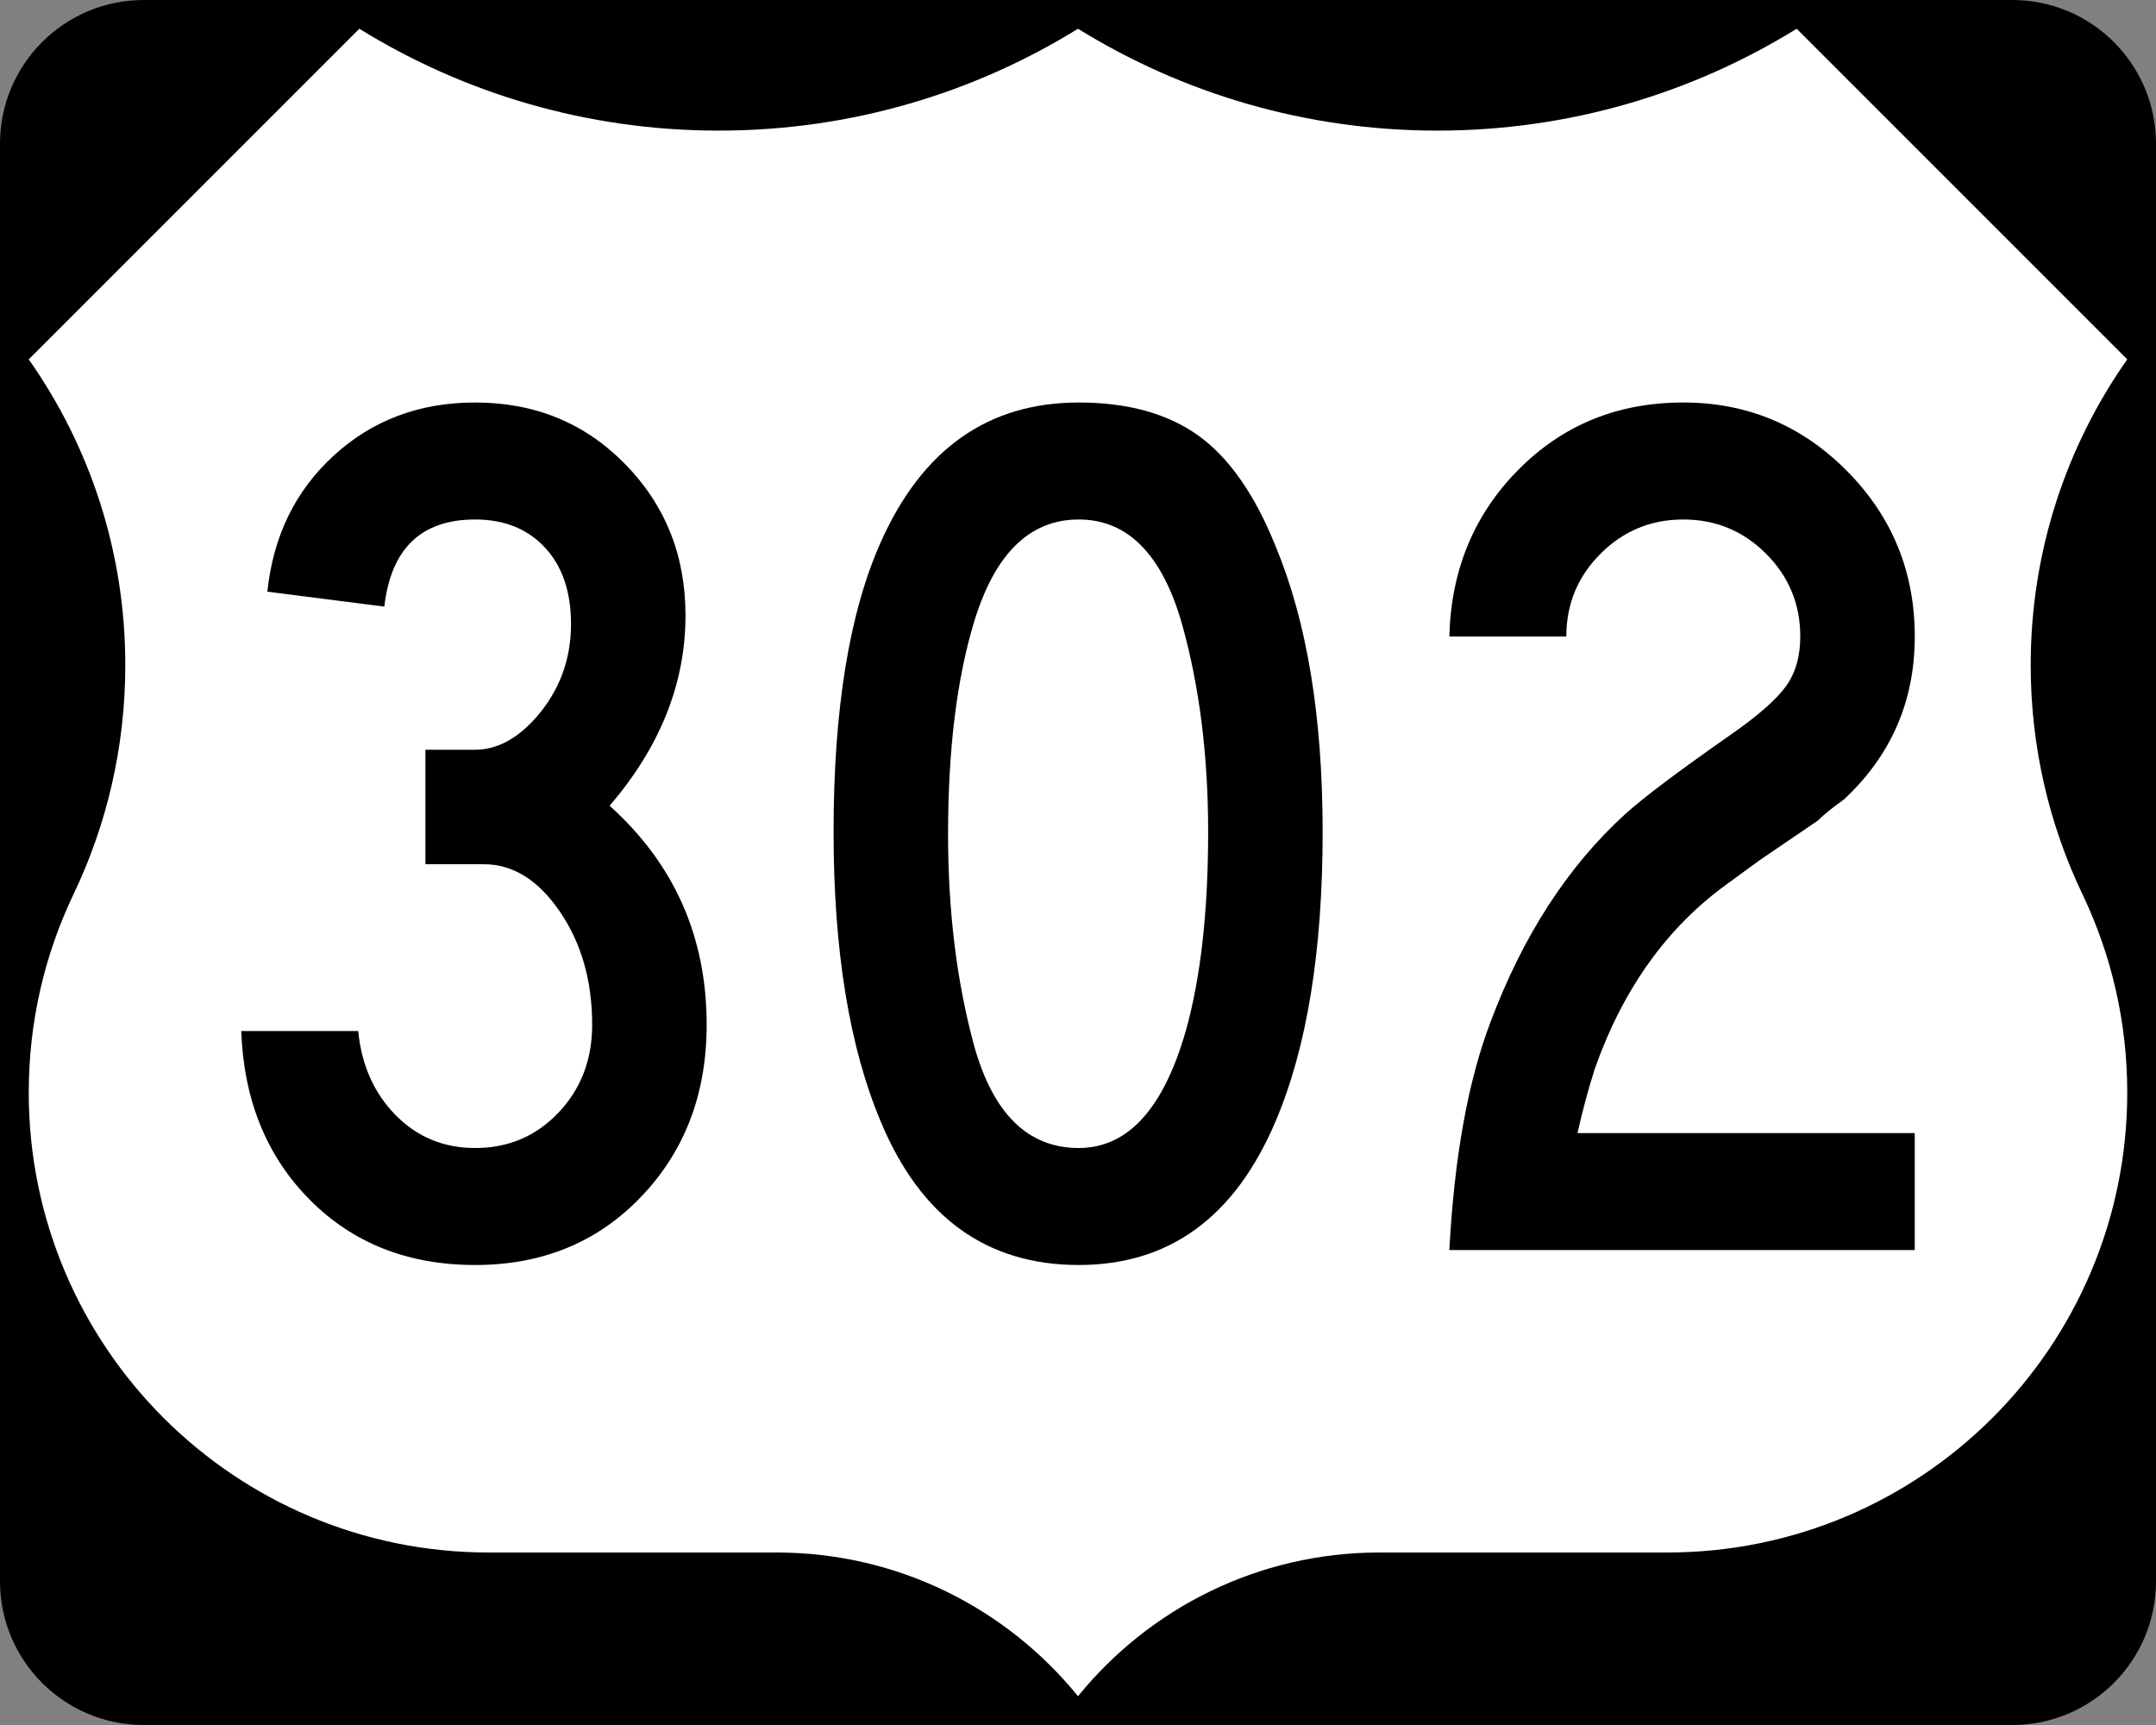 <?xml version="1.0" encoding="utf-8"?>
<!-- Generator: Adobe Illustrator 12.0.0, SVG Export Plug-In . SVG Version: 6.00 Build 51448)  -->
<!DOCTYPE svg PUBLIC "-//W3C//DTD SVG 1.1//EN" "http://www.w3.org/Graphics/SVG/1.1/DTD/svg11.dtd">
<svg  version="1.1" id="Layer_1" xmlns="http://www.w3.org/2000/svg" xmlns:xlink="http://www.w3.org/1999/xlink" width="750" height="600" viewBox="0 0 750 600"
	 overflow="visible" enable-background="new 0 0 750 600" xml:space="preserve">
<rect x="0" y="0" width="750" height="600" fill="#808080" stroke="none"/>
<g>
	<g>
		<path d="M0,50C0,22.386,22.385,0,50,0h650c27.614,0,50,22.386,50,50v500c0,27.615-22.386,50-50,50H50
			c-27.615,0-50-22.385-50-50V50L0,50z"/>
		<path d="M375,300"/>
	</g>
	<path fill-rule="evenodd" clip-rule="evenodd" fill="#FFFFFF" d="M375,10.002
		c-36.328,22.464-79.149,35.429-125,35.429C204.149,45.431,161.327,32.464,125,10
		L10,125c21.163,30.081,33.588,66.752,33.588,106.328
		c0,28.56-6.472,55.608-18.029,79.758C15.585,331.955,10,355.326,10,380
		c0,88.367,71.633,160,160,160h100.116C312.458,540,350.249,559.494,375,589.998
		C399.751,559.494,437.541,540,479.885,540H580c88.367,0,160-71.633,160-160
		c0-24.674-5.584-48.045-15.561-68.914c-11.557-24.15-18.027-51.198-18.027-79.758
		C706.412,191.752,718.837,155.081,740,125L625,10c-36.328,22.464-79.15,35.431-125,35.431
		C454.149,45.431,411.327,32.466,375,10.002z"/>
</g>
<g>
	<path fill-rule="evenodd" clip-rule="evenodd" d="M245.824,356.451
		c0,23.953-7.576,43.867-22.728,59.74S188.681,440,165.304,440
		c-23.377,0-42.569-7.575-57.576-22.727c-15.007-15.152-22.943-34.705-23.809-58.658
		h40.692c1.154,11.832,5.484,21.572,12.987,29.221s16.739,11.472,27.706,11.472
		c11.544,0,21.212-4.112,29.004-12.337c7.792-8.226,11.688-18.398,11.688-30.52
		c0-15.297-3.751-28.428-11.255-39.395c-7.503-10.967-16.306-16.45-26.407-16.45
		h-20.346v-39.827h17.316c7.503,0,14.574-3.752,21.212-11.256
		c8.081-9.234,12.121-20.057,12.121-32.467c0-11.256-3.03-20.13-9.091-26.624
		c-6.06-6.493-14.141-9.74-24.242-9.74c-18.759,0-29.293,10.101-31.602,30.303
		l-40.692-5.195c2.02-19.336,9.74-35.137,23.16-47.402
		c13.42-12.265,29.798-18.398,49.134-18.398c20.779,0,38.167,7.142,52.165,21.428
		c13.997,14.286,20.996,31.818,20.996,52.598c0,23.665-8.802,45.743-26.407,66.234
		C234.568,300.462,245.824,325.859,245.824,356.451z"/>
	<path fill-rule="evenodd" clip-rule="evenodd" d="M460.104,289.351
		c0,41.558-5.483,75.18-16.45,100.866C429.512,423.406,406.713,440,375.255,440
		c-32.035,0-54.979-16.594-68.831-49.783c-10.967-25.975-16.45-59.596-16.45-100.866
		c0-42.713,5.483-76.335,16.45-100.866c14.43-32.323,37.374-48.484,68.831-48.484
		c17.027,0,30.88,3.824,41.559,11.471c10.679,7.648,19.624,20.419,26.84,38.312
		C454.62,216.046,460.104,249.236,460.104,289.351z M420.276,289.351
		c0-26.551-3.03-50.649-9.091-72.294c-6.926-24.243-18.903-36.364-35.931-36.364
		s-29.148,11.833-36.364,35.498c-6.061,19.913-9.091,44.589-9.091,74.026
		c0,26.84,3.03,51.371,9.091,73.594c6.638,23.664,18.759,35.497,36.364,35.497
		c17.027,0,29.438-13.563,37.229-40.692C417.68,340.145,420.276,317.057,420.276,289.351
		z"/>
	<path fill-rule="evenodd" clip-rule="evenodd" d="M666.081,434.806H504.176
		c1.732-32.323,6.494-58.73,14.287-79.221
		c11.254-30.015,26.839-54.113,46.752-72.294
		c6.35-5.772,18.615-15.008,36.797-27.706c9.523-6.638,15.945-12.266,19.264-16.883
		c3.319-4.618,4.979-10.39,4.979-17.316c0-11.255-3.968-20.852-11.904-28.788
		s-17.532-11.905-28.788-11.905c-11.255,0-20.852,3.968-28.788,11.905
		c-7.937,7.937-11.904,17.533-11.904,28.788h-40.693
		c0.578-23.088,8.586-42.424,24.026-58.009s34.56-23.376,57.359-23.376
		c22.222,0,41.198,7.937,56.927,23.81s23.593,35.065,23.593,57.576
		s-8.225,41.414-24.675,56.71c-4.041,2.886-7.07,5.339-9.092,7.359L611.969,299.308
		l-11.256,8.226c-20.779,15.007-36.074,36.363-45.887,64.068
		c-2.31,7.215-4.33,14.719-6.061,22.512h117.315V434.806z"/>
</g>
</svg>
